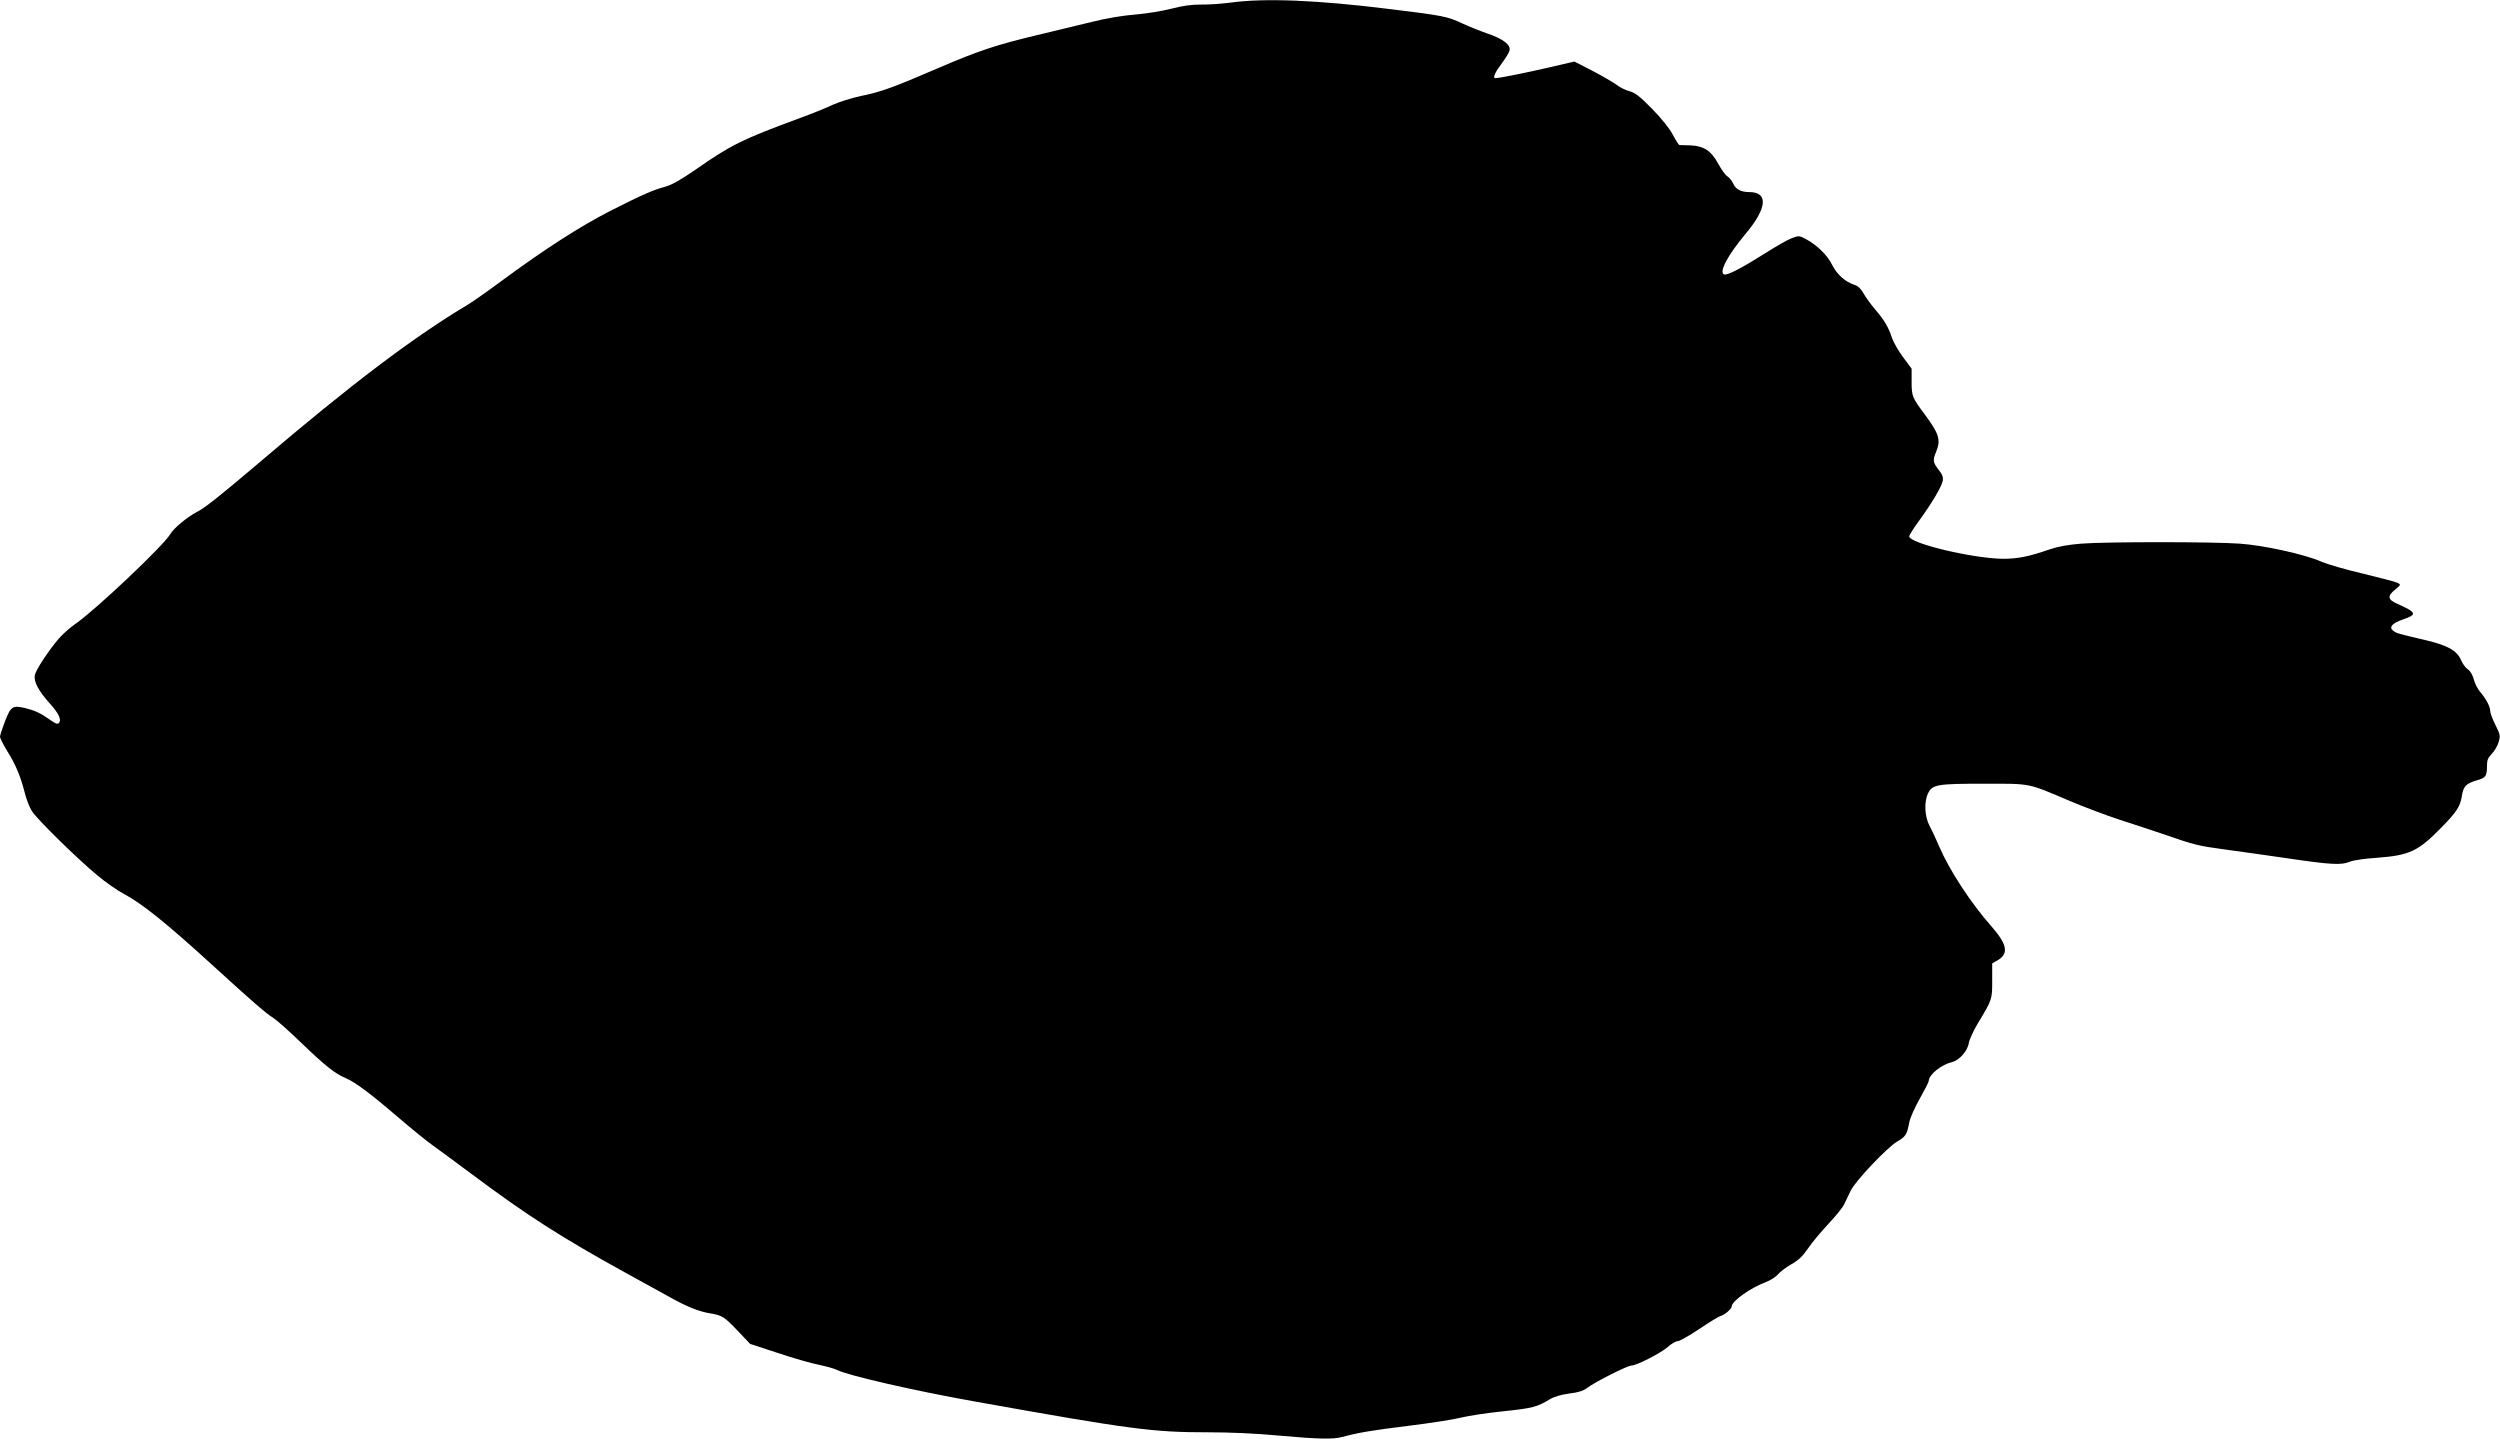 <?xml version="1.0" standalone="no"?>
<!DOCTYPE svg PUBLIC "-//W3C//DTD SVG 20010904//EN"
 "http://www.w3.org/TR/2001/REC-SVG-20010904/DTD/svg10.dtd">
<svg version="1.0" xmlns="http://www.w3.org/2000/svg"
 width="1536pt" height="884pt" viewBox="0 0 1536 884"
 preserveAspectRatio="xMidYMid meet">
<g transform="translate(0,884) scale(0.1,-0.1)"
fill="#000000" stroke="none">
<path d="M7560 8824 c-52 -7 -133 -13 -180 -12 -61 0 -112 -7 -181 -25 -54
-14 -150 -30 -220 -36 -78 -6 -176 -22 -264 -44 -77 -19 -230 -56 -340 -82
-255 -61 -362 -96 -617 -206 -271 -117 -349 -145 -470 -169 -55 -12 -132 -36
-172 -54 -39 -19 -134 -57 -211 -85 -344 -127 -414 -161 -634 -315 -86 -59
-142 -91 -180 -102 -83 -23 -138 -47 -336 -147 -190 -97 -408 -237 -672 -432
-85 -63 -179 -129 -209 -147 -332 -198 -721 -492 -1274 -964 -245 -208 -338
-282 -384 -306 -62 -31 -149 -103 -170 -140 -42 -71 -458 -465 -585 -553 -32
-22 -77 -62 -100 -89 -62 -72 -141 -192 -147 -224 -8 -39 22 -96 91 -173 58
-64 75 -103 56 -122 -8 -8 -22 -2 -53 20 -59 42 -94 58 -155 73 -76 17 -86 11
-122 -81 -17 -44 -31 -87 -31 -96 0 -8 20 -47 44 -87 52 -83 81 -152 108 -256
10 -41 30 -93 45 -115 34 -52 282 -295 401 -393 51 -43 124 -94 163 -114 112
-60 257 -176 539 -433 254 -232 334 -301 379 -329 22 -14 103 -86 178 -159
143 -137 201 -183 267 -211 57 -24 149 -92 319 -238 84 -72 181 -151 217 -176
36 -26 144 -105 240 -177 336 -251 548 -387 940 -603 91 -50 210 -116 265
-146 115 -65 188 -94 262 -106 71 -12 83 -20 168 -109 l74 -78 168 -55 c93
-31 206 -64 253 -73 47 -10 98 -24 113 -32 67 -34 467 -126 842 -193 967 -173
1096 -190 1440 -190 132 0 292 -7 430 -20 247 -22 332 -24 390 -9 105 28 178
40 410 69 138 17 284 40 325 51 41 10 156 28 255 38 180 19 209 26 289 75 25
15 66 27 116 34 58 7 87 16 112 35 47 36 247 137 271 137 32 0 184 78 226 116
21 19 48 34 59 34 11 0 70 33 131 74 61 41 121 78 133 81 28 9 68 44 68 60 0
30 114 112 205 146 30 11 65 33 79 50 14 16 51 44 83 62 42 24 68 48 101 96
24 36 81 104 126 152 45 48 89 102 97 121 9 18 27 55 40 83 29 60 223 265 286
302 51 29 60 44 73 115 6 31 33 91 65 148 30 53 55 102 55 108 0 39 77 101
144 117 43 10 95 68 102 116 4 22 29 77 56 122 88 146 88 145 88 262 l0 106
35 20 c68 41 57 98 -41 209 -125 141 -259 347 -319 488 -18 42 -44 99 -59 126
-31 58 -36 148 -10 202 26 54 55 59 344 59 292 0 264 6 527 -106 89 -38 226
-89 305 -115 78 -25 202 -66 273 -90 190 -66 206 -70 381 -94 87 -12 254 -35
369 -52 277 -41 340 -44 390 -23 24 10 92 20 171 25 198 15 252 40 395 187 94
96 115 129 125 194 9 58 26 75 89 94 58 16 65 26 65 90 0 35 6 49 29 73 16 16
35 48 42 71 12 40 11 46 -19 107 -18 35 -32 74 -32 85 0 27 -26 76 -61 117
-16 18 -34 53 -40 78 -8 29 -21 51 -37 62 -13 9 -33 35 -42 58 -25 57 -81 89
-217 121 -174 41 -178 42 -198 57 -30 22 -9 47 61 71 87 30 82 42 -38 96 -59
26 -61 47 -12 87 35 29 36 30 15 41 -11 6 -106 31 -210 56 -104 24 -221 58
-260 75 -104 45 -348 99 -499 110 -168 12 -826 12 -975 0 -77 -6 -144 -18
-190 -34 -136 -47 -200 -59 -292 -59 -185 2 -575 95 -575 138 0 6 27 50 61 96
80 110 137 207 145 244 4 24 -1 38 -25 69 -35 44 -37 59 -16 109 31 74 19 112
-70 232 -76 102 -80 110 -80 200 l0 80 -52 70 c-29 39 -60 93 -69 120 -22 66
-45 106 -103 174 -26 31 -59 75 -71 98 -16 29 -34 46 -56 53 -58 19 -108 64
-138 124 -30 60 -93 121 -162 158 -40 21 -43 21 -85 5 -25 -9 -98 -51 -164
-93 -149 -94 -233 -137 -252 -130 -34 13 22 118 133 251 131 156 140 255 22
255 -51 0 -84 17 -99 52 -7 16 -23 36 -36 45 -13 8 -37 42 -55 75 -43 81 -90
112 -172 115 -34 1 -64 2 -68 2 -4 1 -22 29 -40 63 -21 40 -68 98 -128 160
-77 78 -103 98 -139 108 -24 6 -60 24 -80 40 -20 15 -86 53 -147 85 l-111 57
-159 -37 c-138 -32 -304 -65 -326 -65 -18 0 -5 32 36 87 24 32 47 68 50 81 11
35 -37 73 -135 106 -46 16 -115 44 -154 62 -92 43 -115 48 -442 88 -451 56
-774 69 -983 40z"/>
</g>
</svg>
